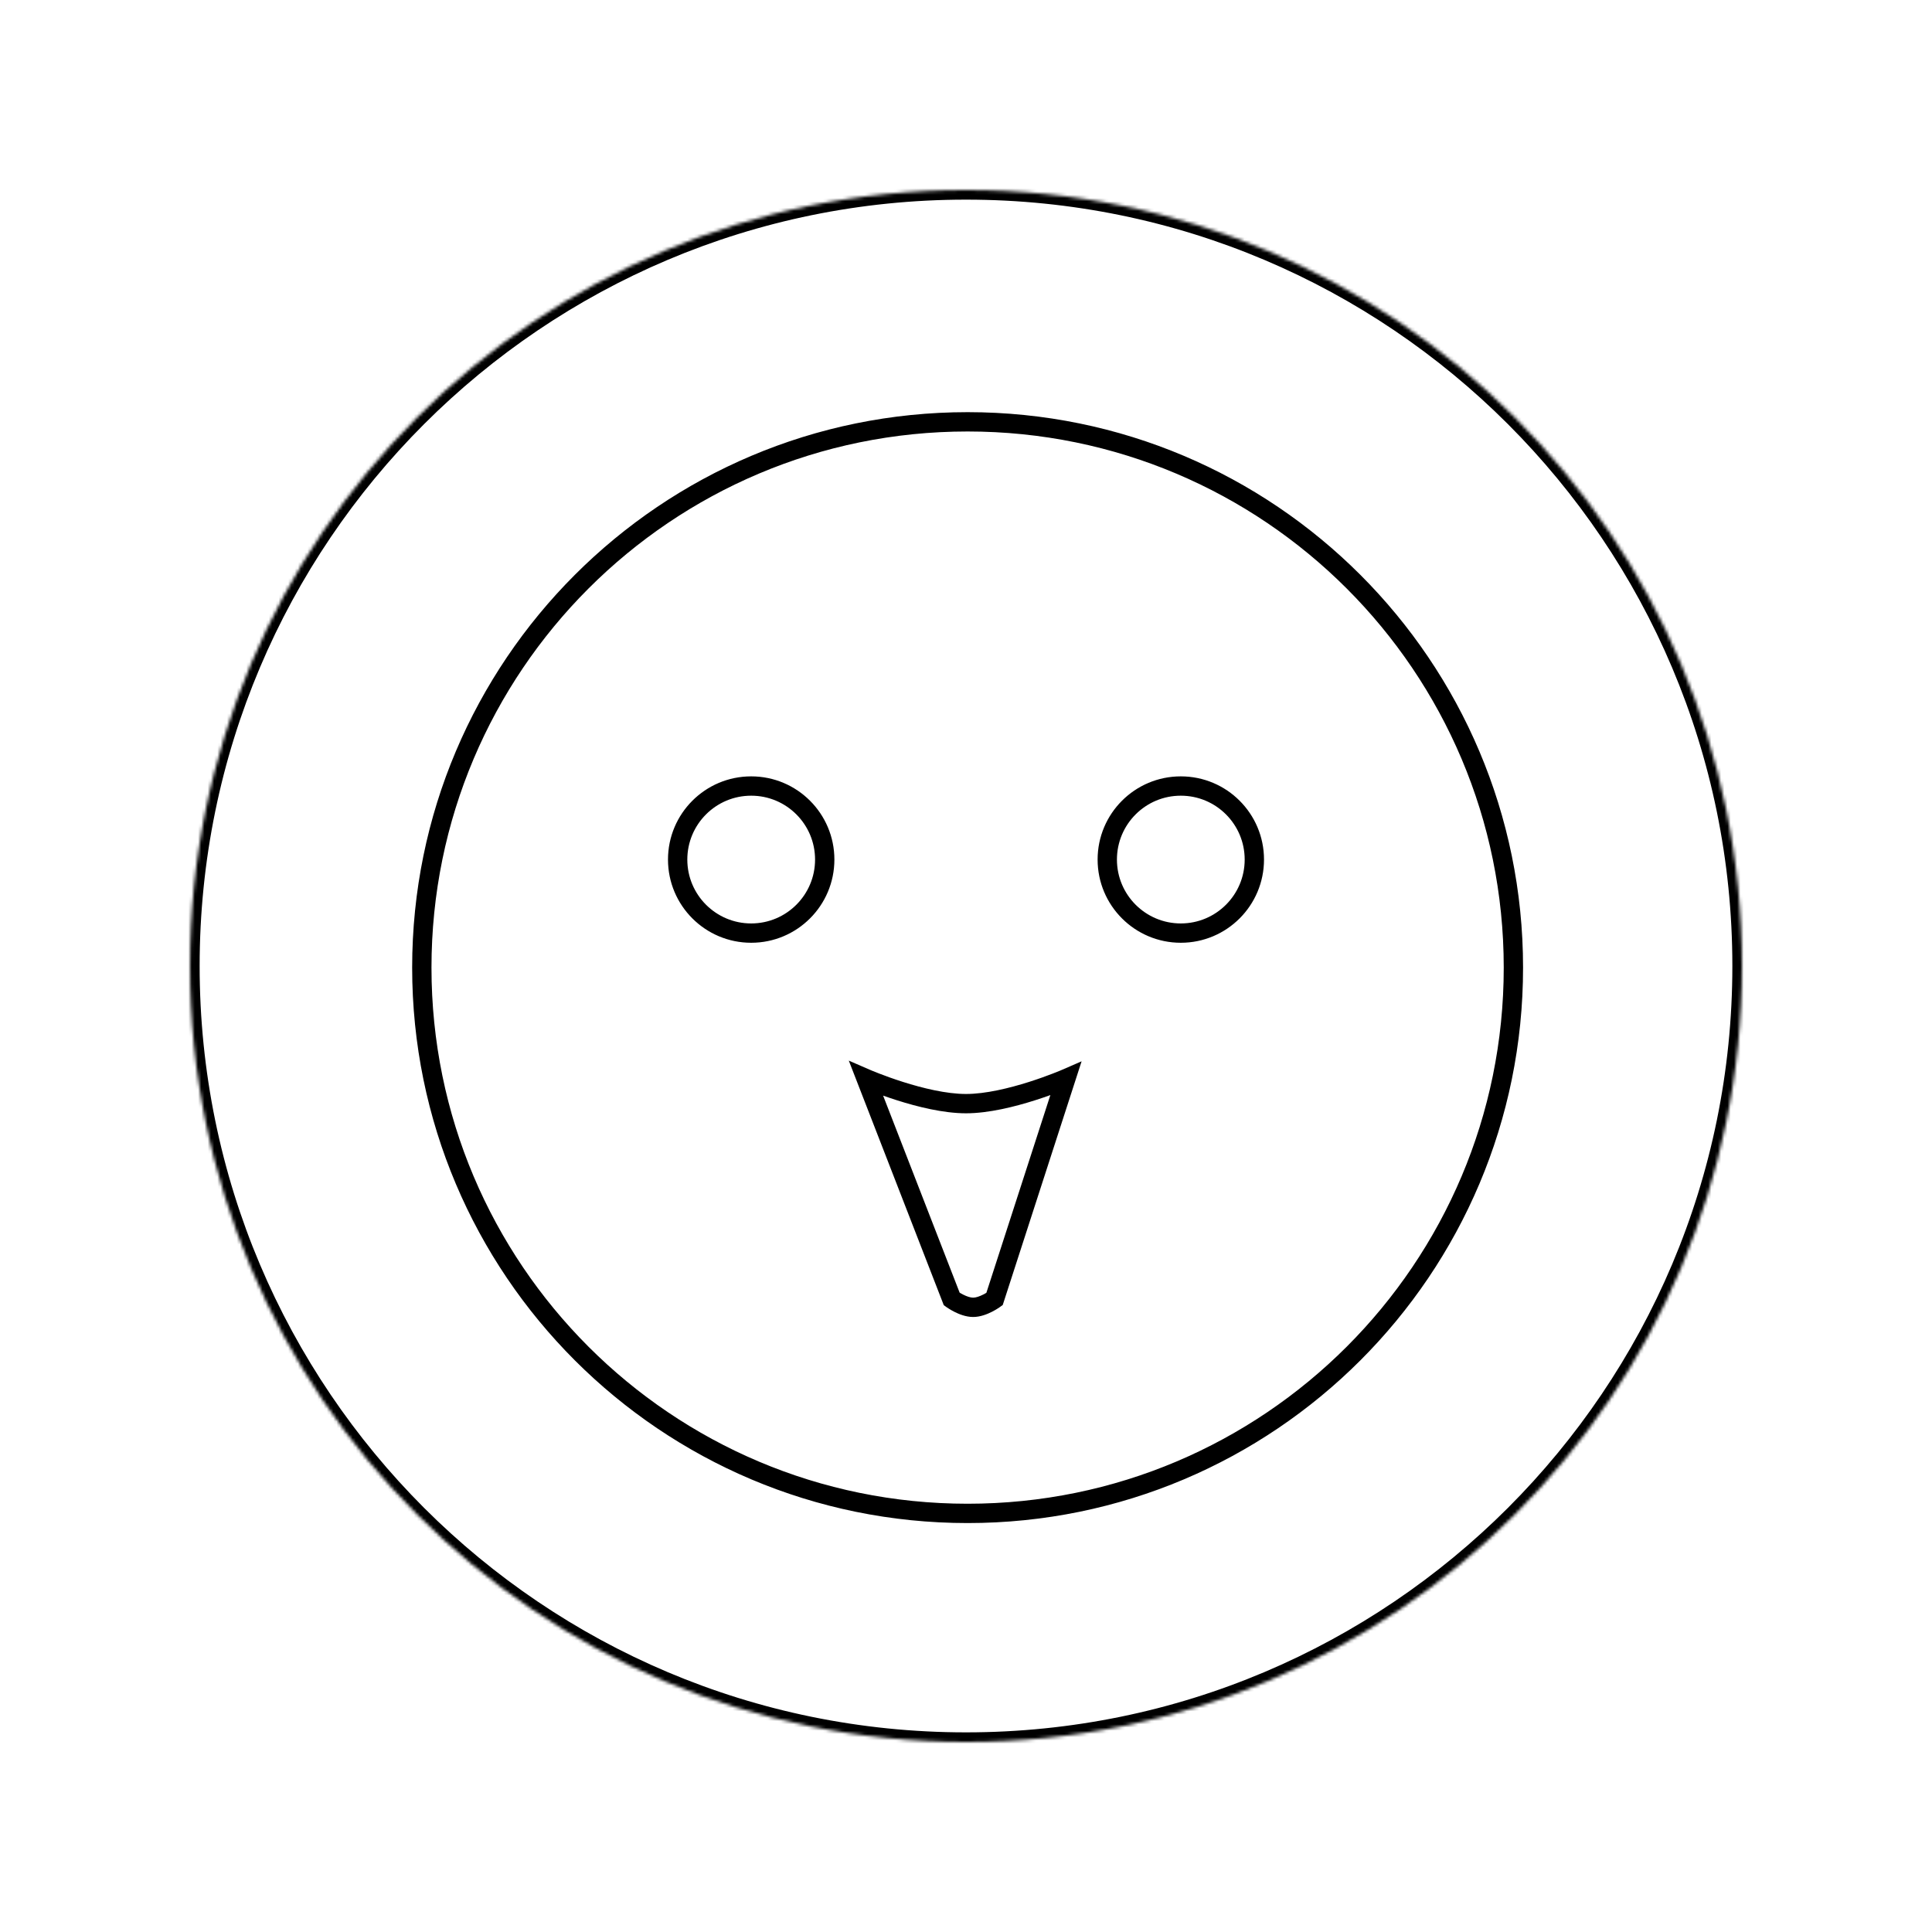 <svg width="600" height="600" viewBox="0 0 600 600" fill="none" xmlns="http://www.w3.org/2000/svg">
<mask id="path-1-inside-1_162_3121" fill="white">
<path d="M541 300C541 433.101 433.101 541 300 541C166.899 541 59 433.101 59 300C59 166.899 166.899 59 300 59C433.101 59 541 166.899 541 300Z"/>
<path d="M470 300.5C470 394.112 394.112 470 300.5 470C206.888 470 131 394.112 131 300.5C131 206.888 206.888 131 300.5 131C394.112 131 470 206.888 470 300.5Z"/>
<path d="M256.127 266.945C256.127 279.558 245.902 289.783 233.289 289.783C220.676 289.783 210.451 279.558 210.451 266.945C210.451 254.332 220.676 244.107 233.289 244.107C245.902 244.107 256.127 254.332 256.127 266.945Z"/>
<path d="M389.548 266.945C389.548 279.558 379.324 289.783 366.711 289.783C354.097 289.783 343.873 279.558 343.873 266.945C343.873 254.332 354.097 244.107 366.711 244.107C379.324 244.107 389.548 254.332 389.548 266.945Z"/>
<path d="M269 335C269 335 286.829 342.745 300 342.745C313.171 342.745 331 335 331 335L308.857 403.418C308.857 403.418 305.332 406 302.214 406C299.096 406 295.571 403.418 295.571 403.418L269 335Z"/>
</mask>
<path d="M269 335L270.195 332.248L263.6 329.383L266.203 336.086L269 335ZM331 335L333.854 335.924L335.901 329.6L329.805 332.248L331 335ZM308.857 403.418L310.63 405.838L311.413 405.265L311.711 404.342L308.857 403.418ZM295.571 403.418L292.775 404.504L293.092 405.321L293.799 405.838L295.571 403.418ZM538 300C538 431.444 431.444 538 300 538V544C434.757 544 544 434.757 544 300H538ZM300 538C168.556 538 62 431.444 62 300H56C56 434.757 165.243 544 300 544V538ZM62 300C62 168.556 168.556 62 300 62V56C165.243 56 56 165.243 56 300H62ZM300 62C431.444 62 538 168.556 538 300H544C544 165.243 434.757 56 300 56V62ZM467 300.5C467 392.455 392.455 467 300.5 467V473C395.769 473 473 395.769 473 300.5H467ZM300.5 467C208.545 467 134 392.455 134 300.5H128C128 395.769 205.231 473 300.5 473V467ZM134 300.5C134 208.545 208.545 134 300.5 134V128C205.231 128 128 205.231 128 300.5H134ZM300.5 134C392.455 134 467 208.545 467 300.5H473C473 205.231 395.769 128 300.5 128V134ZM253.127 266.945C253.127 277.902 244.245 286.783 233.289 286.783V292.783C247.559 292.783 259.127 281.215 259.127 266.945H253.127ZM233.289 286.783C222.333 286.783 213.451 277.902 213.451 266.945H207.451C207.451 281.215 219.019 292.783 233.289 292.783V286.783ZM213.451 266.945C213.451 255.989 222.333 247.107 233.289 247.107V241.107C219.019 241.107 207.451 252.675 207.451 266.945H213.451ZM233.289 247.107C244.245 247.107 253.127 255.989 253.127 266.945H259.127C259.127 252.675 247.559 241.107 233.289 241.107V247.107ZM386.548 266.945C386.548 277.901 377.667 286.783 366.711 286.783V292.783C380.98 292.783 392.548 281.215 392.548 266.945H386.548ZM366.711 286.783C355.754 286.783 346.873 277.902 346.873 266.945H340.873C340.873 281.215 352.441 292.783 366.711 292.783V286.783ZM346.873 266.945C346.873 255.989 355.754 247.107 366.711 247.107V241.107C352.441 241.107 340.873 252.675 340.873 266.945H346.873ZM366.711 247.107C377.667 247.107 386.548 255.989 386.548 266.945H392.548C392.548 252.675 380.98 241.107 366.711 241.107V247.107ZM328.146 334.076L306.003 402.494L311.711 404.342L333.854 335.924L328.146 334.076ZM298.368 402.332L271.797 333.914L266.203 336.086L292.775 404.504L298.368 402.332ZM269 335C267.805 337.752 267.805 337.752 267.806 337.752C267.806 337.752 267.806 337.752 267.807 337.753C267.808 337.753 267.809 337.754 267.811 337.754C267.814 337.756 267.818 337.757 267.823 337.76C267.834 337.764 267.849 337.771 267.868 337.779C267.906 337.795 267.961 337.819 268.032 337.849C268.175 337.909 268.381 337.996 268.647 338.106C269.179 338.325 269.948 338.636 270.909 339.008C272.83 339.751 275.53 340.741 278.654 341.732C284.829 343.691 292.938 345.745 300 345.745V339.745C293.891 339.745 286.5 337.927 280.468 336.013C277.488 335.068 274.907 334.121 273.074 333.412C272.158 333.058 271.431 332.764 270.936 332.56C270.689 332.458 270.5 332.378 270.375 332.325C270.312 332.298 270.265 332.278 270.235 332.266C270.22 332.259 270.209 332.254 270.202 332.252C270.199 332.25 270.197 332.249 270.196 332.249C270.195 332.248 270.195 332.248 270.195 332.248C270.195 332.248 270.195 332.248 270.195 332.248C270.195 332.248 270.195 332.248 269 335ZM300 345.745C307.062 345.745 315.171 343.691 321.346 341.732C324.47 340.741 327.17 339.751 329.091 339.008C330.052 338.636 330.821 338.325 331.353 338.106C331.619 337.996 331.825 337.909 331.968 337.849C332.039 337.819 332.094 337.795 332.132 337.779C332.151 337.771 332.166 337.764 332.177 337.76C332.182 337.757 332.186 337.756 332.189 337.754C332.191 337.754 332.192 337.753 332.193 337.753C332.194 337.752 332.194 337.752 332.194 337.752C332.195 337.752 332.195 337.752 331 335C329.805 332.248 329.805 332.248 329.805 332.248C329.805 332.248 329.805 332.248 329.805 332.248C329.805 332.248 329.805 332.248 329.804 332.249C329.803 332.249 329.801 332.25 329.798 332.252C329.791 332.254 329.78 332.259 329.765 332.266C329.735 332.278 329.688 332.298 329.625 332.325C329.5 332.378 329.311 332.458 329.064 332.56C328.569 332.764 327.842 333.058 326.926 333.412C325.093 334.121 322.512 335.068 319.532 336.013C313.5 337.927 306.109 339.745 300 339.745V345.745ZM308.857 403.418C307.084 400.998 307.085 400.998 307.085 400.997C307.086 400.997 307.086 400.997 307.086 400.997C307.087 400.996 307.087 400.996 307.088 400.995C307.089 400.995 307.089 400.994 307.09 400.994C307.091 400.993 307.091 400.993 307.091 400.993C307.089 400.994 307.085 400.997 307.078 401.003C307.063 401.013 307.036 401.032 306.998 401.059C306.921 401.111 306.801 401.193 306.643 401.293C306.327 401.495 305.875 401.766 305.347 402.034C304.202 402.615 303.055 403 302.214 403V409C304.491 409 306.665 408.094 308.063 407.384C308.806 407.007 309.43 406.632 309.872 406.35C310.094 406.209 310.273 406.088 310.402 406C310.466 405.955 310.518 405.919 310.556 405.892C310.575 405.878 310.591 405.867 310.603 405.858C310.609 405.853 310.615 405.849 310.619 405.846C310.621 405.845 310.623 405.843 310.625 405.842C310.626 405.841 310.627 405.841 310.628 405.84C310.628 405.84 310.629 405.839 310.629 405.839C310.629 405.839 310.63 405.838 308.857 403.418ZM302.214 403C301.373 403 300.226 402.615 299.082 402.034C298.553 401.766 298.102 401.495 297.785 401.293C297.628 401.193 297.507 401.111 297.431 401.059C297.393 401.032 297.366 401.013 297.351 401.003C297.343 400.997 297.339 400.994 297.338 400.993C297.337 400.993 297.338 400.993 297.339 400.994C297.339 400.994 297.34 400.995 297.341 400.995C297.341 400.996 297.342 400.996 297.342 400.997C297.343 400.997 297.343 400.997 297.343 400.997C297.344 400.998 297.344 400.998 295.571 403.418C293.799 405.838 293.799 405.839 293.8 405.839C293.8 405.839 293.801 405.84 293.801 405.84C293.802 405.841 293.803 405.841 293.803 405.842C293.805 405.843 293.807 405.845 293.809 405.846C293.814 405.849 293.819 405.853 293.825 405.858C293.838 405.867 293.853 405.878 293.873 405.892C293.911 405.919 293.963 405.955 294.027 406C294.155 406.088 294.335 406.209 294.557 406.35C294.998 406.632 295.623 407.007 296.365 407.384C297.763 408.094 299.938 409 302.214 409V403Z" fill="black" mask="url(#path-1-inside-1_162_3121)"/>
</svg>
